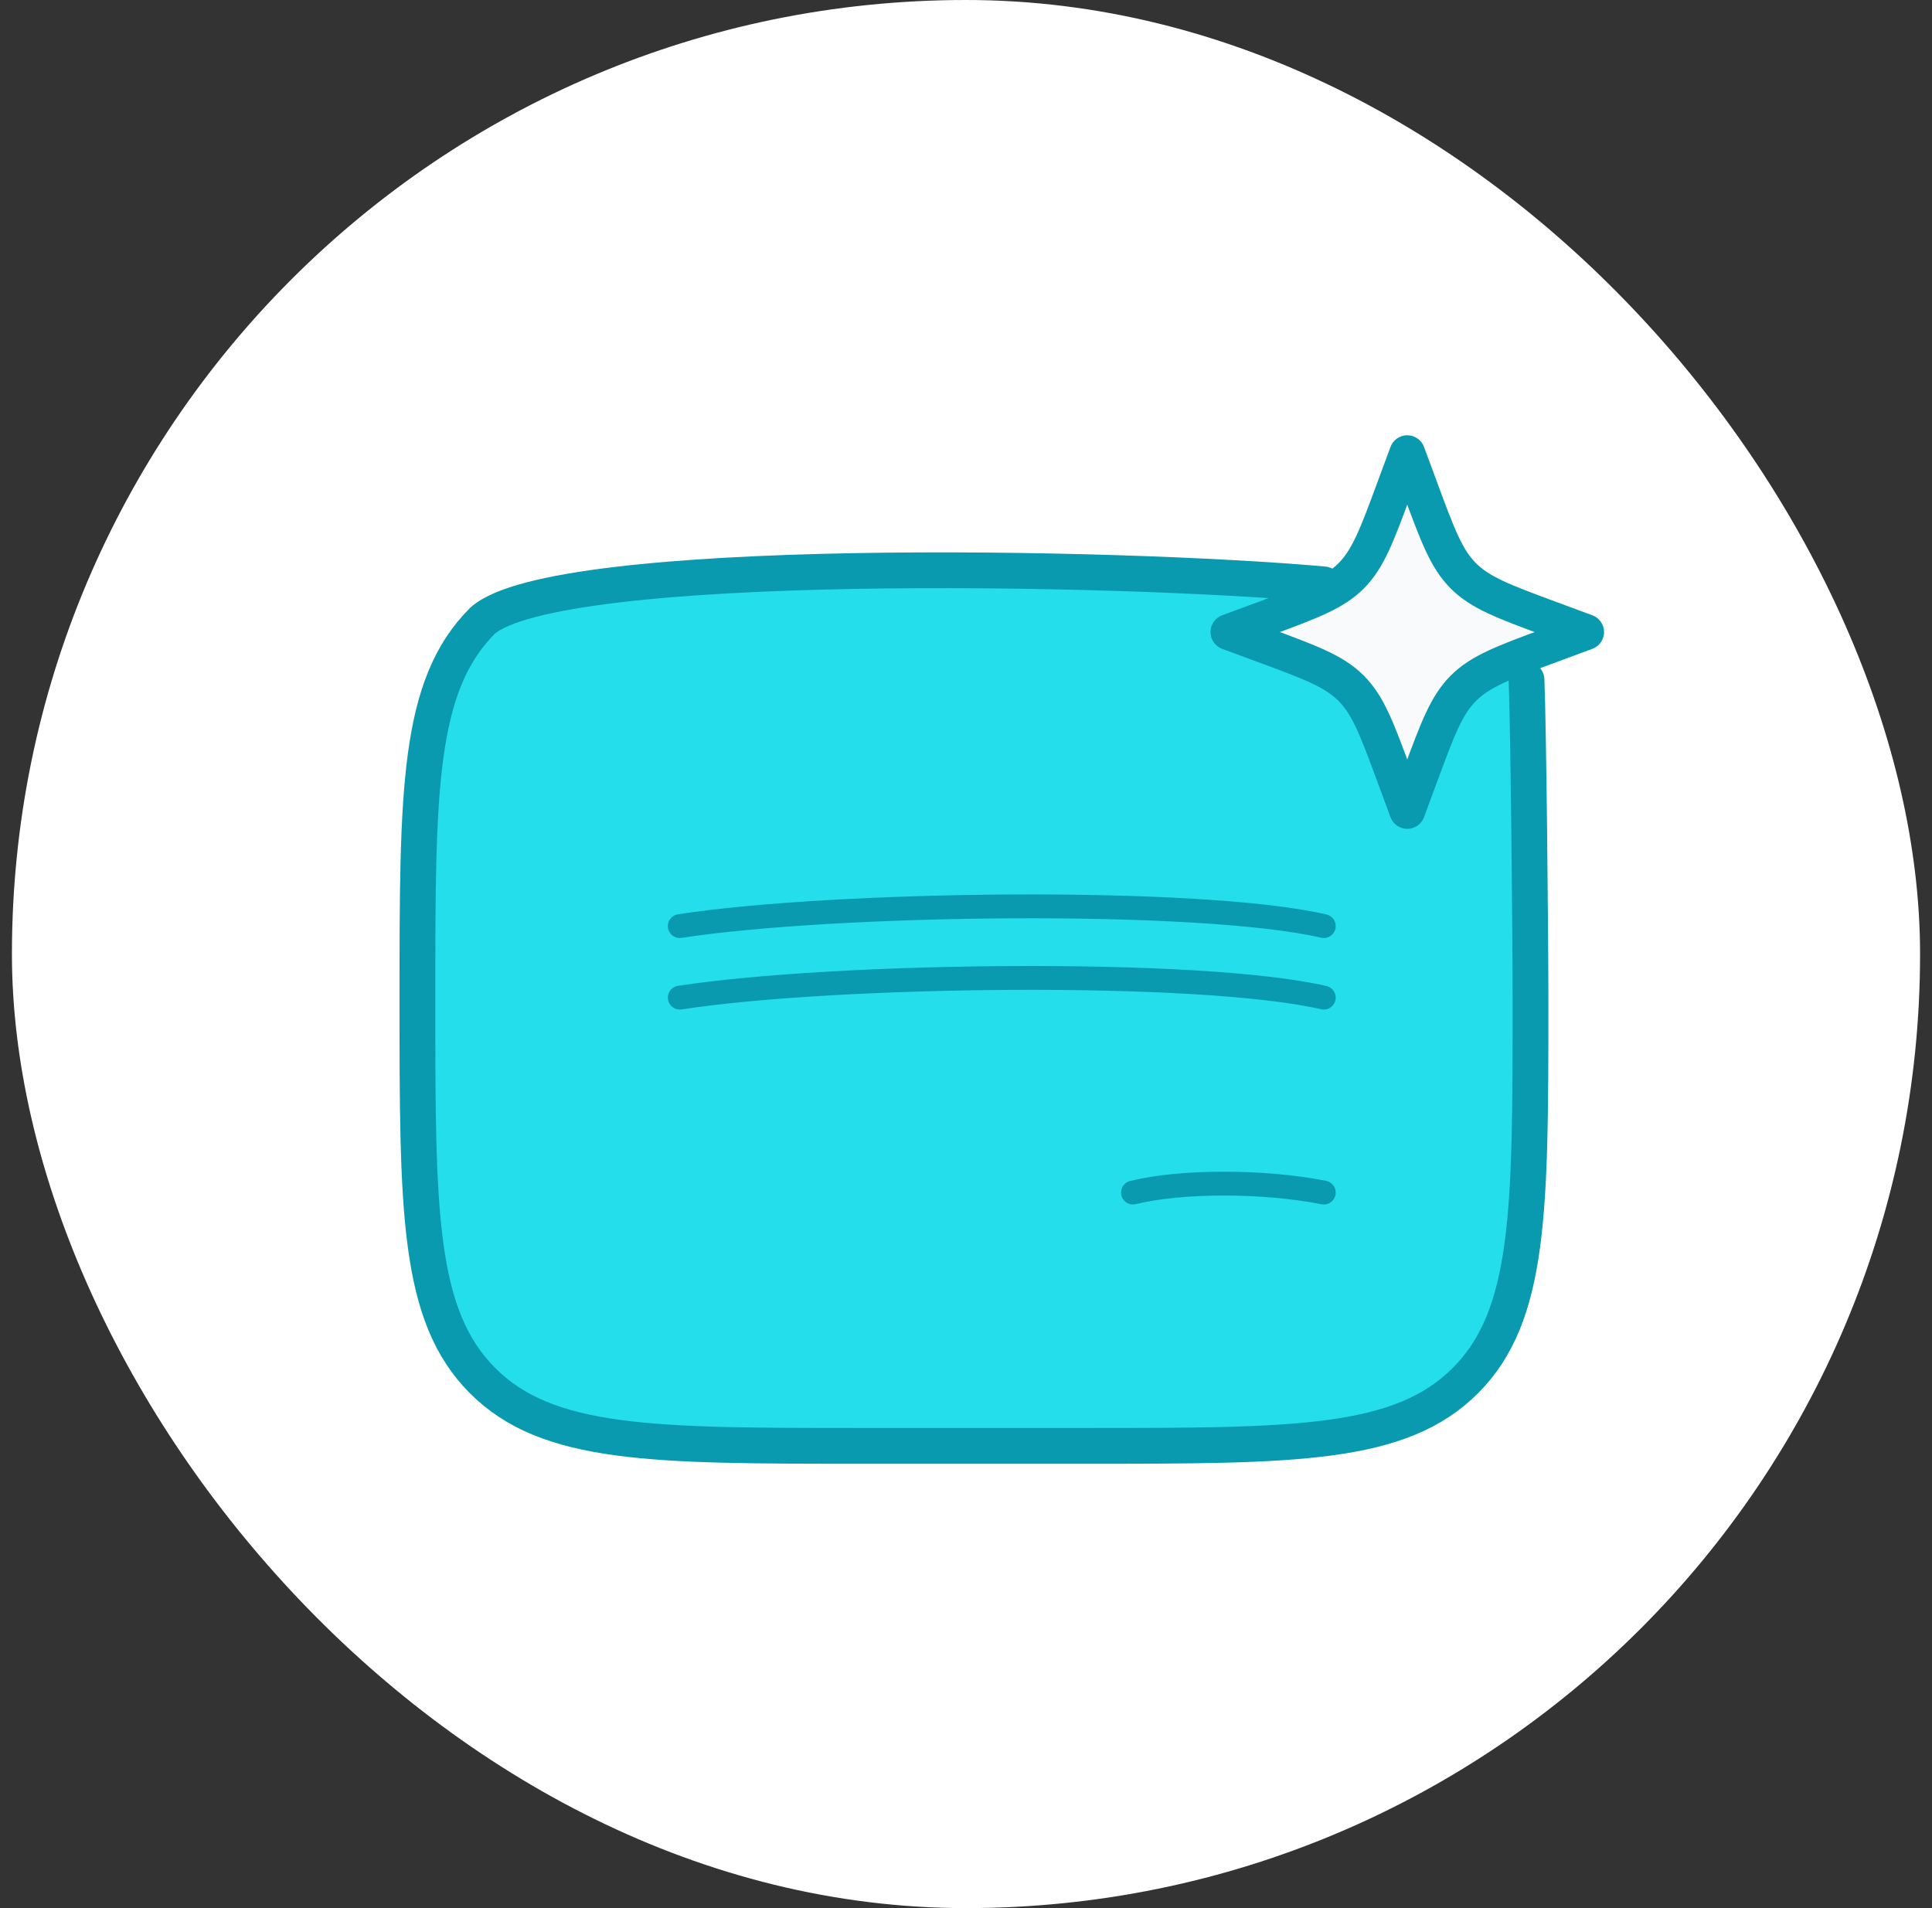 <svg width="81" height="80" viewBox="0 0 81 80" fill="none" xmlns="http://www.w3.org/2000/svg">
<rect x="0" y="0" width="81" height="80" fill="#333333" stroke="none"/>
<rect x="0.5" width="80" height="80" rx="40" fill="white"/>
<path d="M55.5 24.5C46.735 23.719 23.333 23.287 20.234 26.021C17.5 28.754 17.5 33.154 17.5 41.954C17.5 50.753 17.5 55.153 20.234 57.887C22.967 60.62 27.367 60.62 36.167 60.62H45.5C54.3 60.62 58.699 60.62 61.433 57.887C64.167 55.153 64.167 50.753 64.167 41.954C64.167 39.224 64.082 30.464 64 28.5" fill="#24DEEC"/>
<path d="M55.5 24.5C46.735 23.719 23.333 23.287 20.234 26.021C17.5 28.754 17.5 33.154 17.5 41.954C17.5 50.753 17.5 55.153 20.234 57.887C22.967 60.62 27.367 60.62 36.167 60.62H45.5C54.3 60.62 58.699 60.62 61.433 57.887C64.167 55.153 64.167 50.753 64.167 41.954C64.167 39.224 64.082 30.464 64 28.5" stroke="#0A9AB0" stroke-width="1.5" stroke-linecap="round" stroke-linejoin="round"/>
<path d="M59 19L59.553 20.494C60.277 22.452 60.64 23.431 61.354 24.146C62.069 24.86 63.048 25.223 65.006 25.947L66.5 26.5L65.006 27.053C63.048 27.777 62.069 28.14 61.354 28.854C60.64 29.569 60.277 30.548 59.553 32.506L59 34L58.447 32.506C57.723 30.548 57.36 29.569 56.646 28.854C55.931 28.14 54.952 27.777 52.994 27.053L51.5 26.5L52.994 25.947C54.952 25.223 55.931 24.86 56.646 24.146C57.36 23.431 57.723 22.452 58.447 20.494L59 19Z" fill="#F9FAFB" stroke="#0A9AB0" stroke-width="1.5" stroke-linejoin="round"/>
<path d="M28.5 38.827C35 37.827 50.3 37.627 55.5 38.827" stroke="#0A9AB0" stroke-linecap="round"/>
<path d="M28.5 41.827C35 40.827 50.3 40.627 55.5 41.827" stroke="#0A9AB0" stroke-linecap="round"/>
<path d="M47.5 50C49.5 49.5 53 49.5 55.5 50" stroke="#0A9AB0" stroke-linecap="round"/>
</svg>
